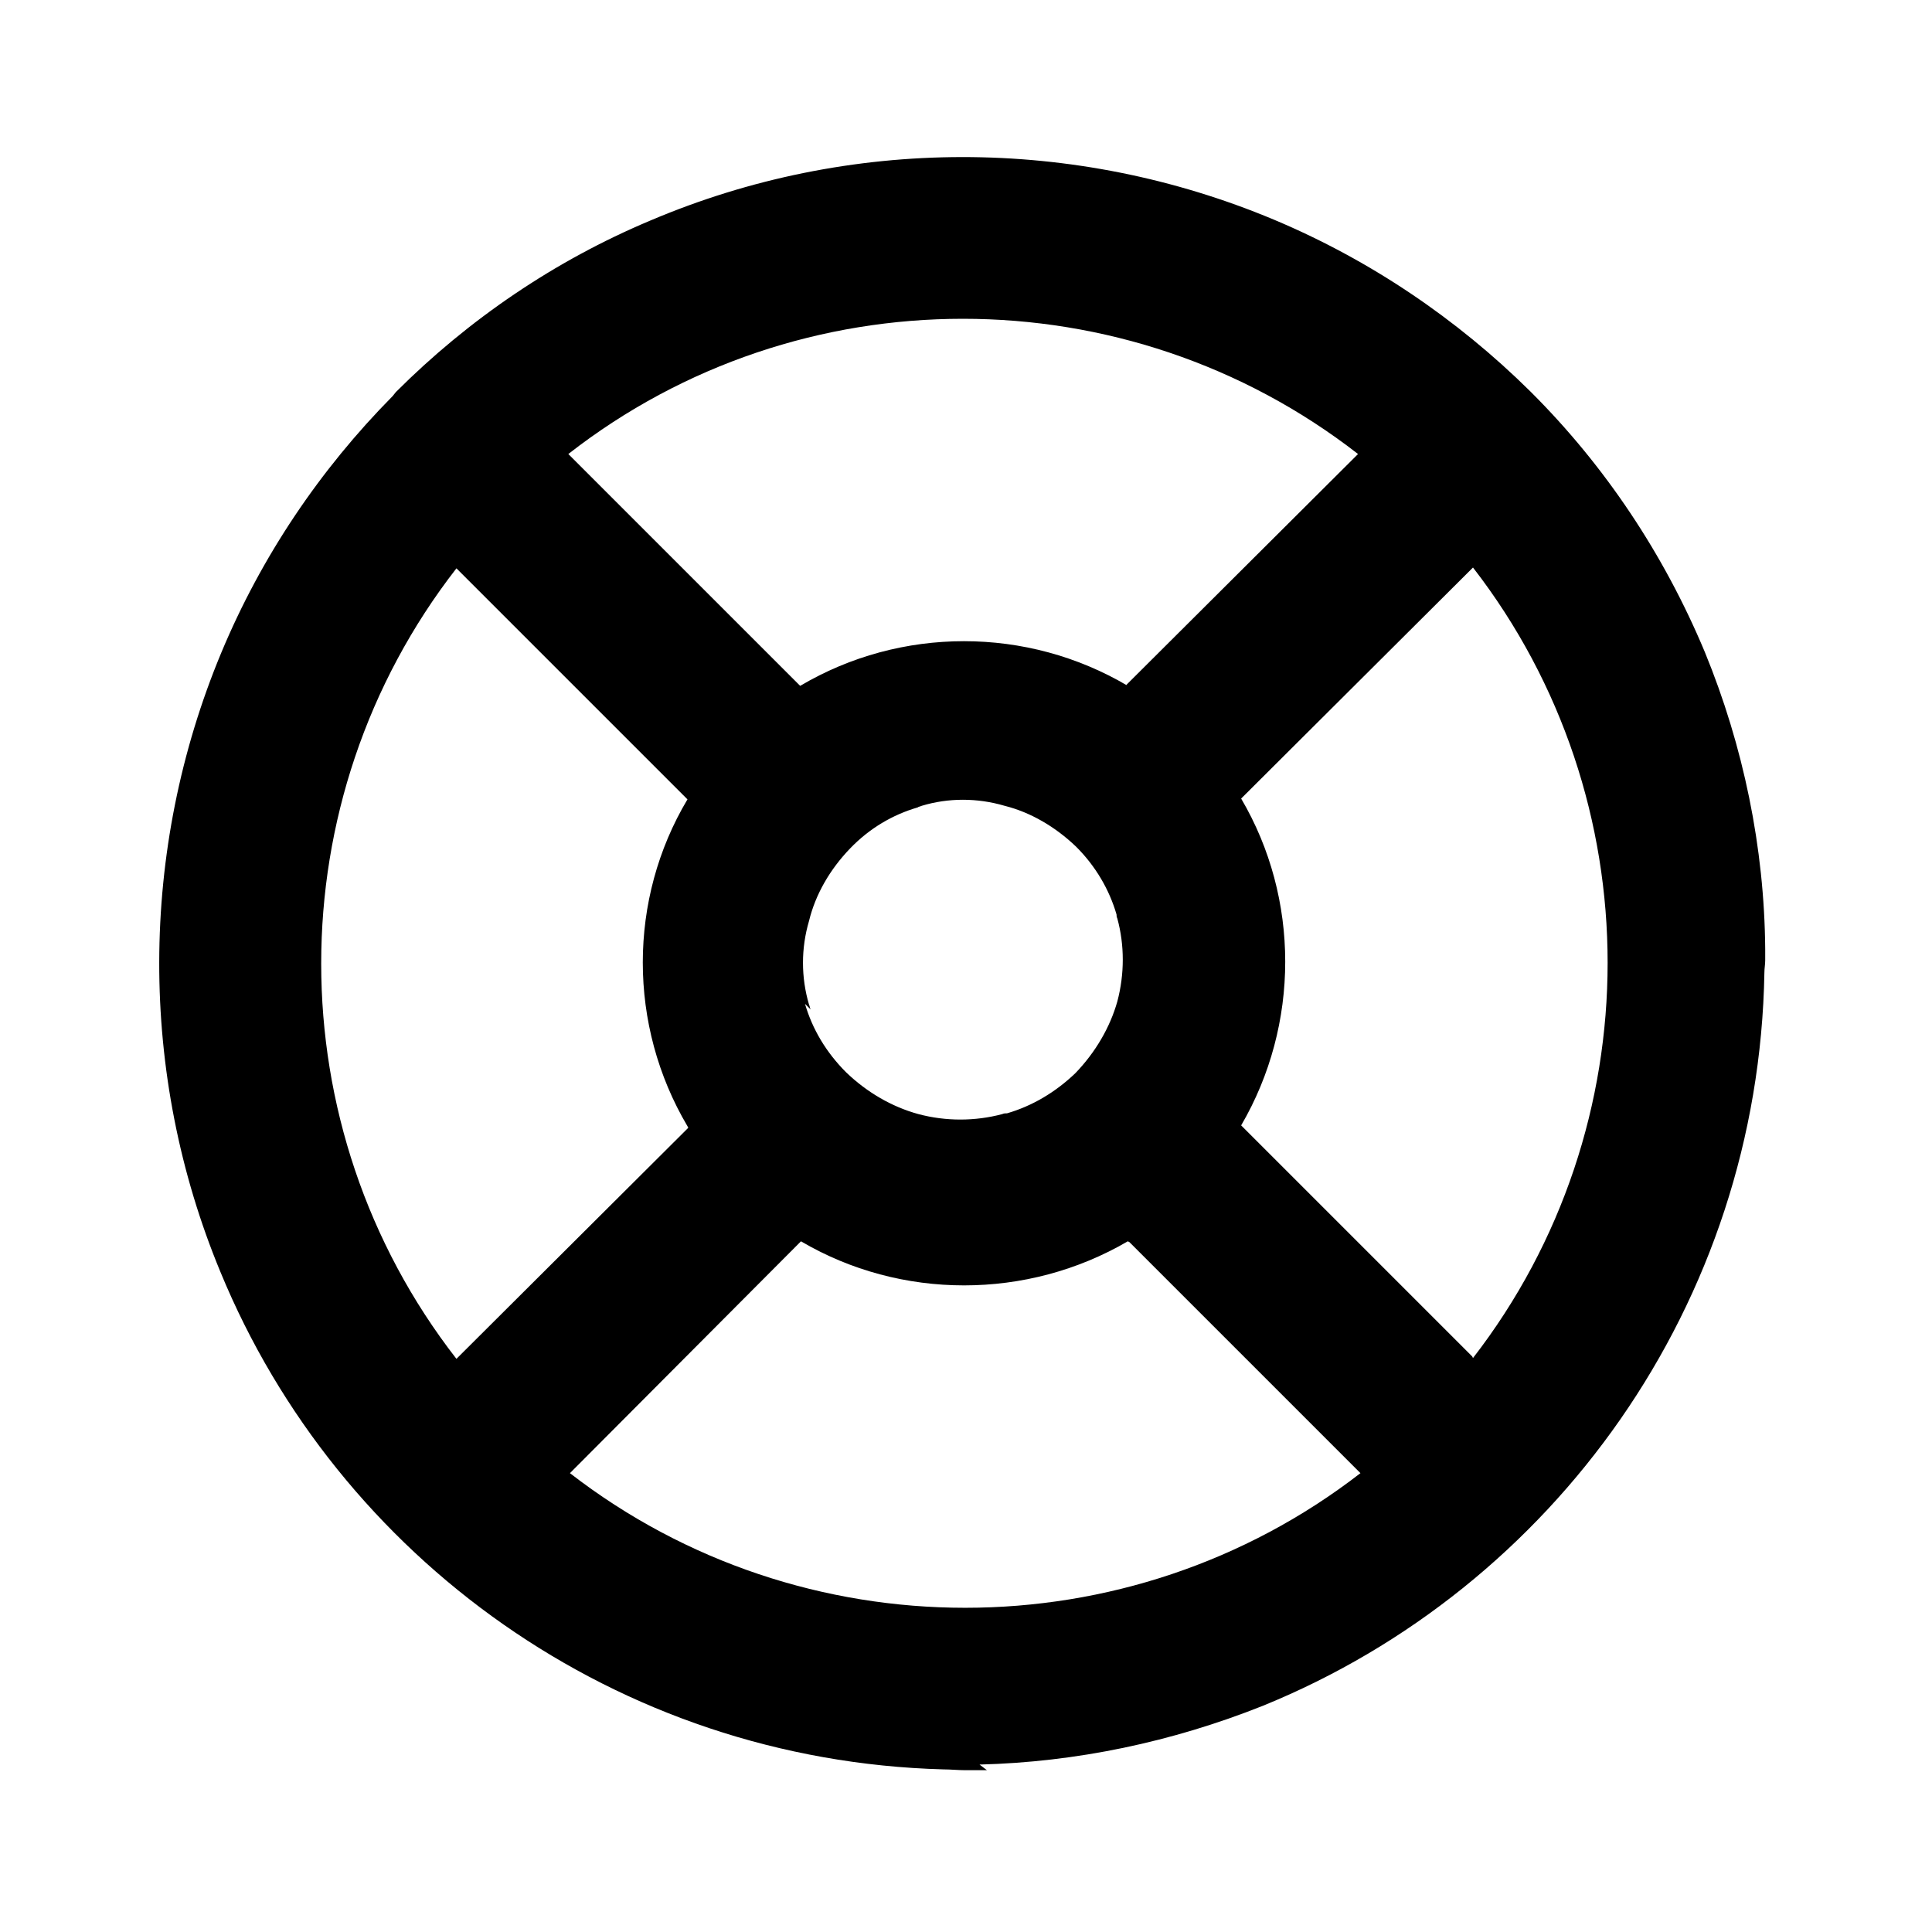 <svg viewBox="0 0 24 24" xmlns="http://www.w3.org/2000/svg"><path fill-rule="evenodd" d="M12.26 21.99c-.09 0-.18 0-.27 0 -.09 0-.18-.01-.27-.01 -4.06-.11-7.52-2.63-8.982-6.18 -1.02-2.46-1.01-5.24.01-7.69 .5-1.2 1.23-2.28 2.13-3.19l.04-.05c.9-.9 1.97-1.63 3.16-2.13 2.47-1.05 5.27-1.05 7.75-.01 1.19.5 2.27 1.23 3.18 2.13l.02.02c.91.91 1.64 2 2.15 3.22 .48 1.17.74 2.43.75 3.69 0 .04 0 .09 0 .14 0 .05-.01.1-.01.15 -.07 4.12-2.62 7.64-6.23 9.11 -1.13.45-2.32.7-3.52.73Zm1.77-6.56l2.87 2.87c-2.88 2.23-6.94 2.23-9.82 0l2.87-2.88c1.24.73 2.81.73 4.06 0Zm-5.48-1.42l-2.88 2.87c-2.24-2.88-2.24-6.94 0-9.82l2.87 2.87c-.74 1.24-.74 2.81 0 4.06Zm1.52-1.47c-.01-.02-.01-.04-.02-.06 -.1-.34-.1-.7 0-1.04 .08-.33.26-.64.51-.9 .24-.25.53-.42.84-.51 .01-.01.03-.01.05-.02 .33-.1.69-.1 1.03 0 .32.08.63.26.89.51 .24.24.41.53.5.84 0 .01 0 .03.01.05 .09.33.09.69 0 1.03 -.09.32-.27.63-.52.89 -.25.24-.54.41-.85.5 -.02 0-.04 0-.06.01 -.34.09-.7.09-1.04 0 -.33-.09-.64-.27-.9-.52 -.25-.25-.42-.54-.51-.85Zm3.94-4.02c-1.25-.74-2.82-.74-4.07 0L7.06 5.64c2.87-2.24 6.93-2.24 9.81 0l-2.88 2.87Zm4.288 8.35c2.23-2.88 2.23-6.94 0-9.82l-2.88 2.87c.73 1.24.73 2.81 0 4.06l2.87 2.87Z"/></svg>